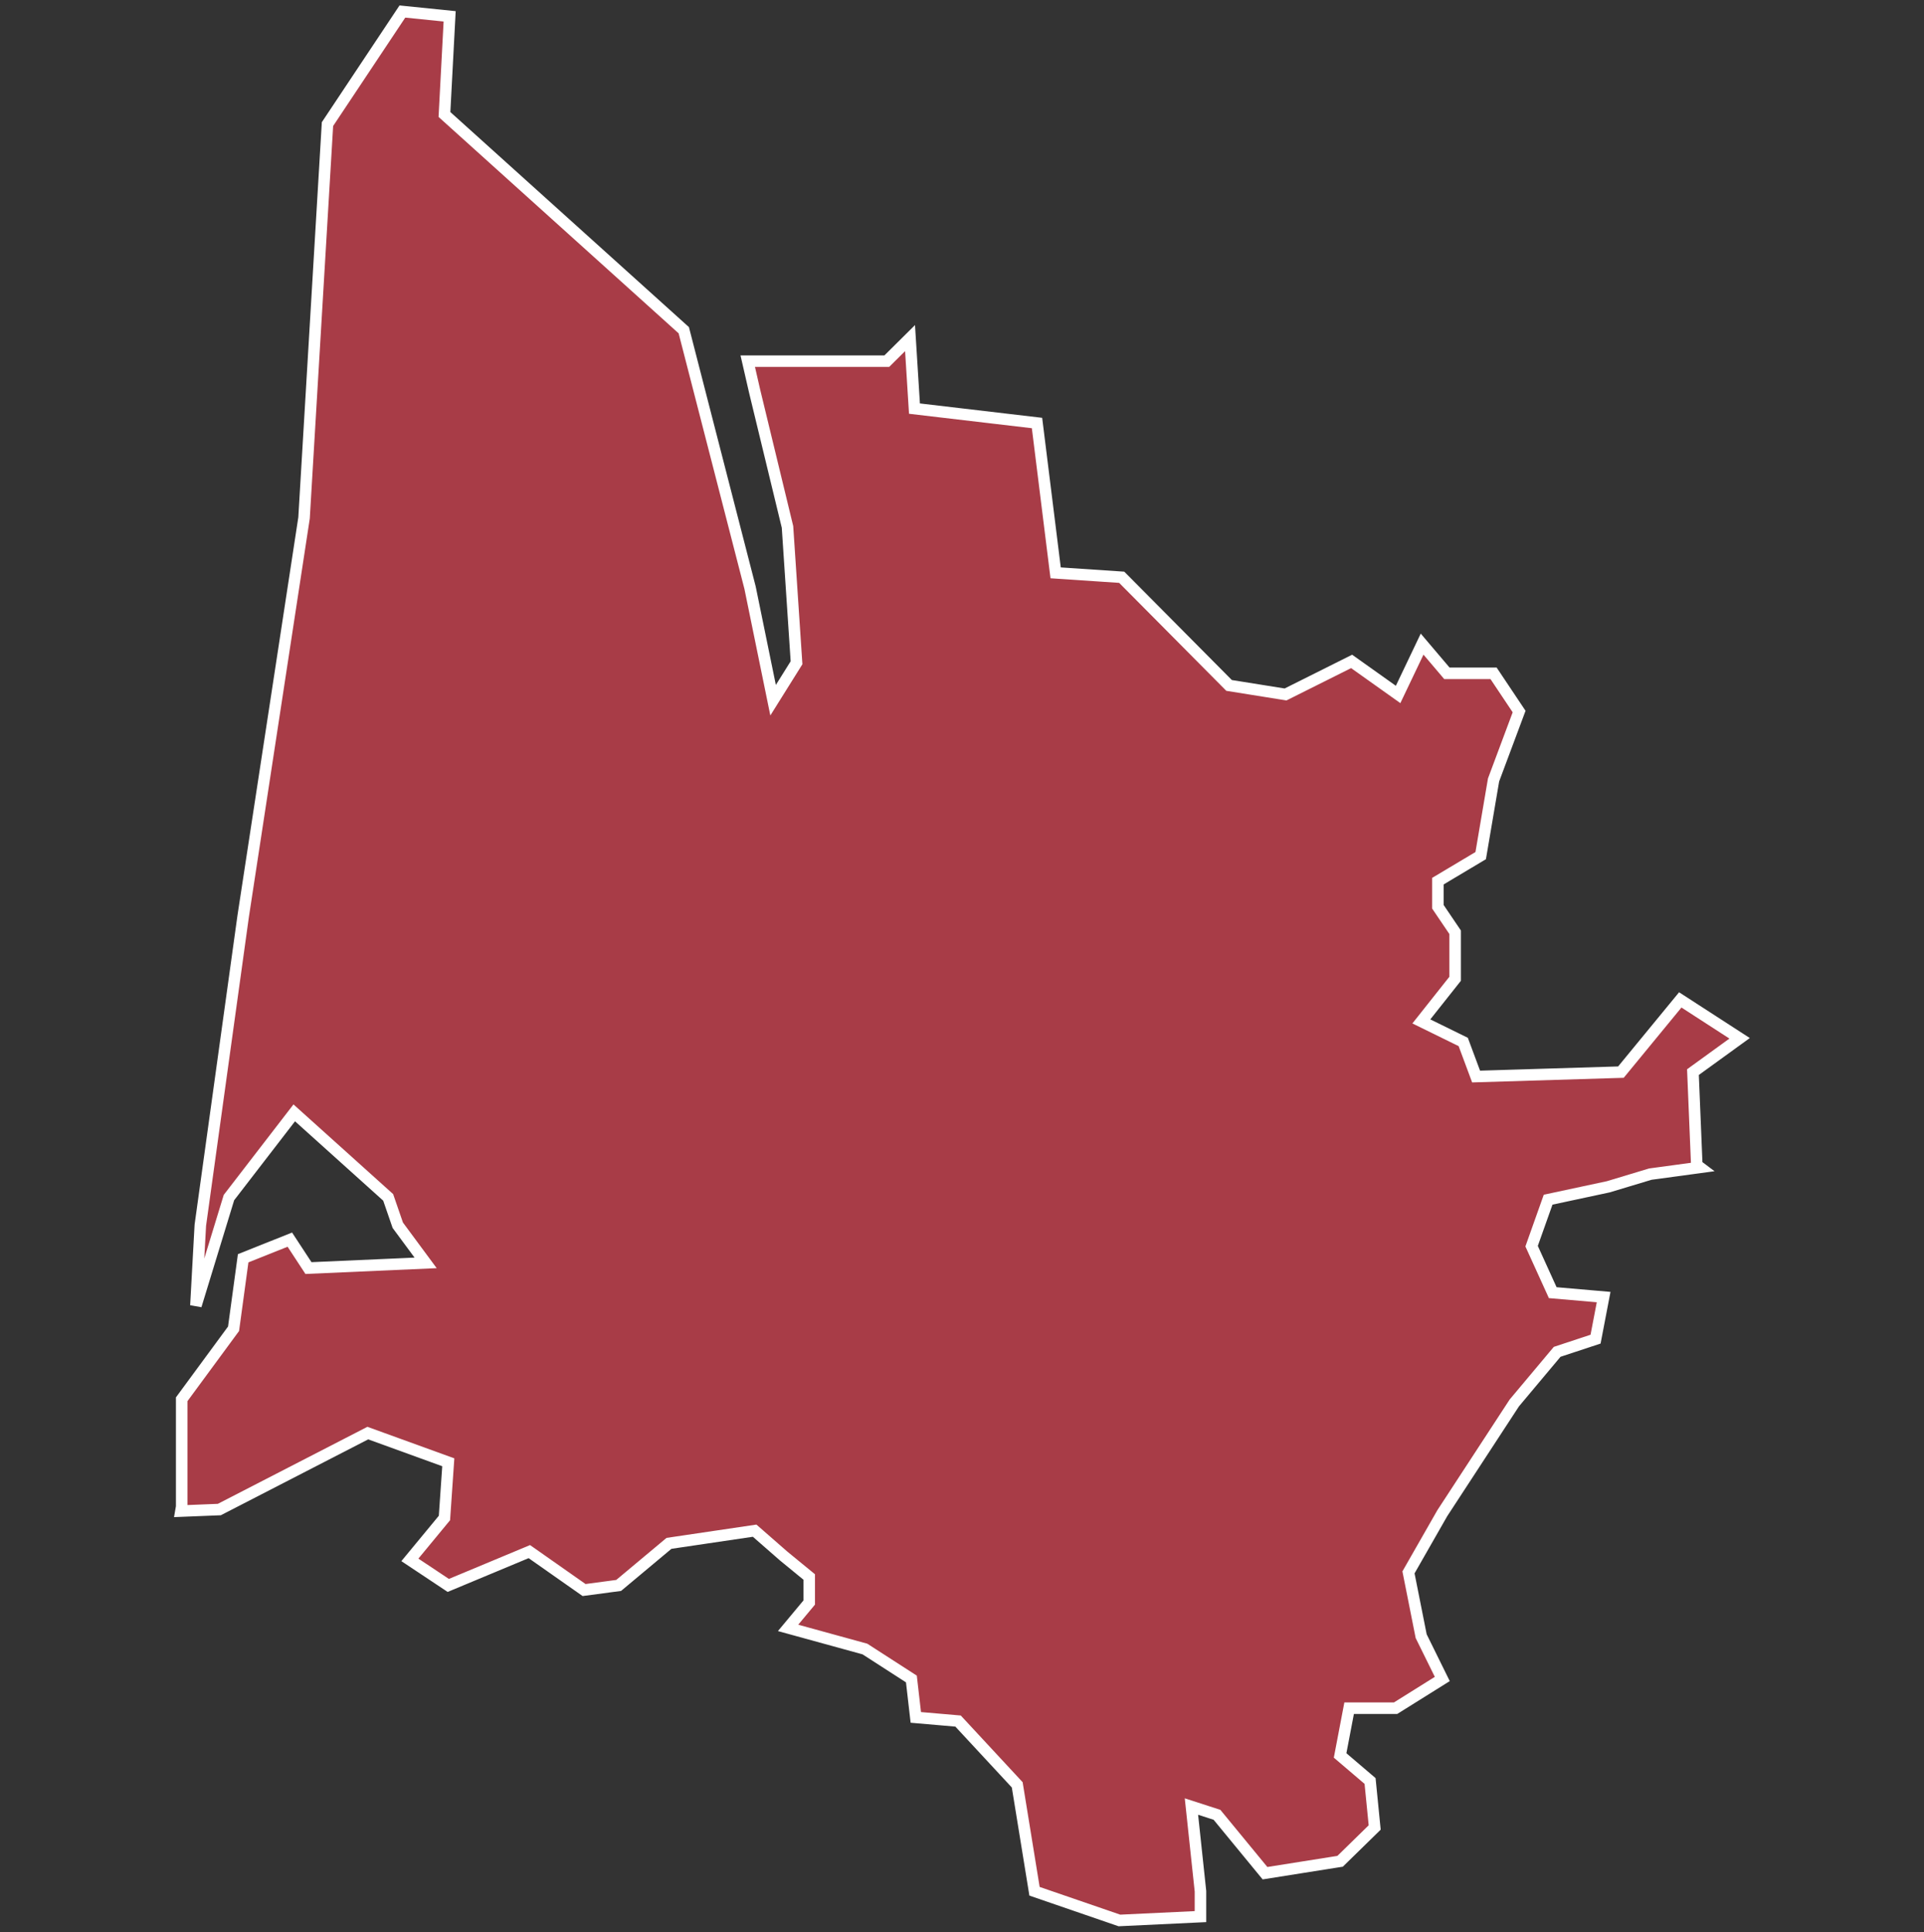 <svg xmlns="http://www.w3.org/2000/svg" id="svg2" width="100.17" height="100.57" version="1.0"><rect width="100%" height="100%" fill="#333333" stroke="none"/><defs id="defs4"><clipPath id="clipPath3345"><path id="rect2227" d="M222 101h109v80H222z"/></clipPath></defs><style id="style6" type="text/css">.land{fill:#a83c47;stroke:#fff;stroke-width:.6}</style>
<path id="path49" fill="#a83c47" stroke="#fff" stroke-width=".6" d="M20.95.6l-3.9 5.86-1.22 20.5-3.17 20.74-2.23 16.08-.23 4.18 1.72-5.62 3.4-4.41 4.89 4.4.5 1.45 1.45 1.96-6.1.27-.97-1.48-2.43.97-.5 3.67-2.7 3.67v5.59l-.04.23 2-.08 7.73-3.98 4.19 1.52-.2 2.9-1.8 2.18 2 1.33 4.22-1.76 2.85 2 1.8-.24 2.62-2.19 4.46-.66L40.8 81l1.33 1.09v1.33l-1.1 1.32 4 1.1 2.42 1.56.23 2 2.2.19 3.08 3.32.9 5.54 4.42 1.52 4.22-.2v-1.32l-.47-4.41 1.33.43 2.5 3.04 3.91-.62 1.8-1.76-.24-2.42-1.56-1.33.47-2.46h2.42l2.43-1.52-1.1-2.23-.66-3.32 1.76-3.08 3.75-5.74 2.23-2.66 2-.66.42-2.19-2.65-.23-1.1-2.42.86-2.42 3.13-.67 2.19-.66 2.58-.35-.16-.12-.2-4.84 2.43-1.76-3.09-2-3.09 3.76-7.54.23-.67-1.8L74 53.17l1.76-2.22v-2.42l-.9-1.33v-1.33l2.23-1.33.67-3.94 1.33-3.56-1.33-1.99h-2.43l-1.29-1.52-1.25 2.62-2.42-1.72-3.44 1.72-2.94-.47-5.59-5.63-3.44-.23-.97-7.8-6.38-.75-.23-3.67-1.21 1.2h-7.24l.36 1.57L41 27.43l.47 7.07-1.22 1.95-1.2-5.86-3.45-13.4L23.14 5.96l.27-5.11z" class="land departement33"/>
</svg>
